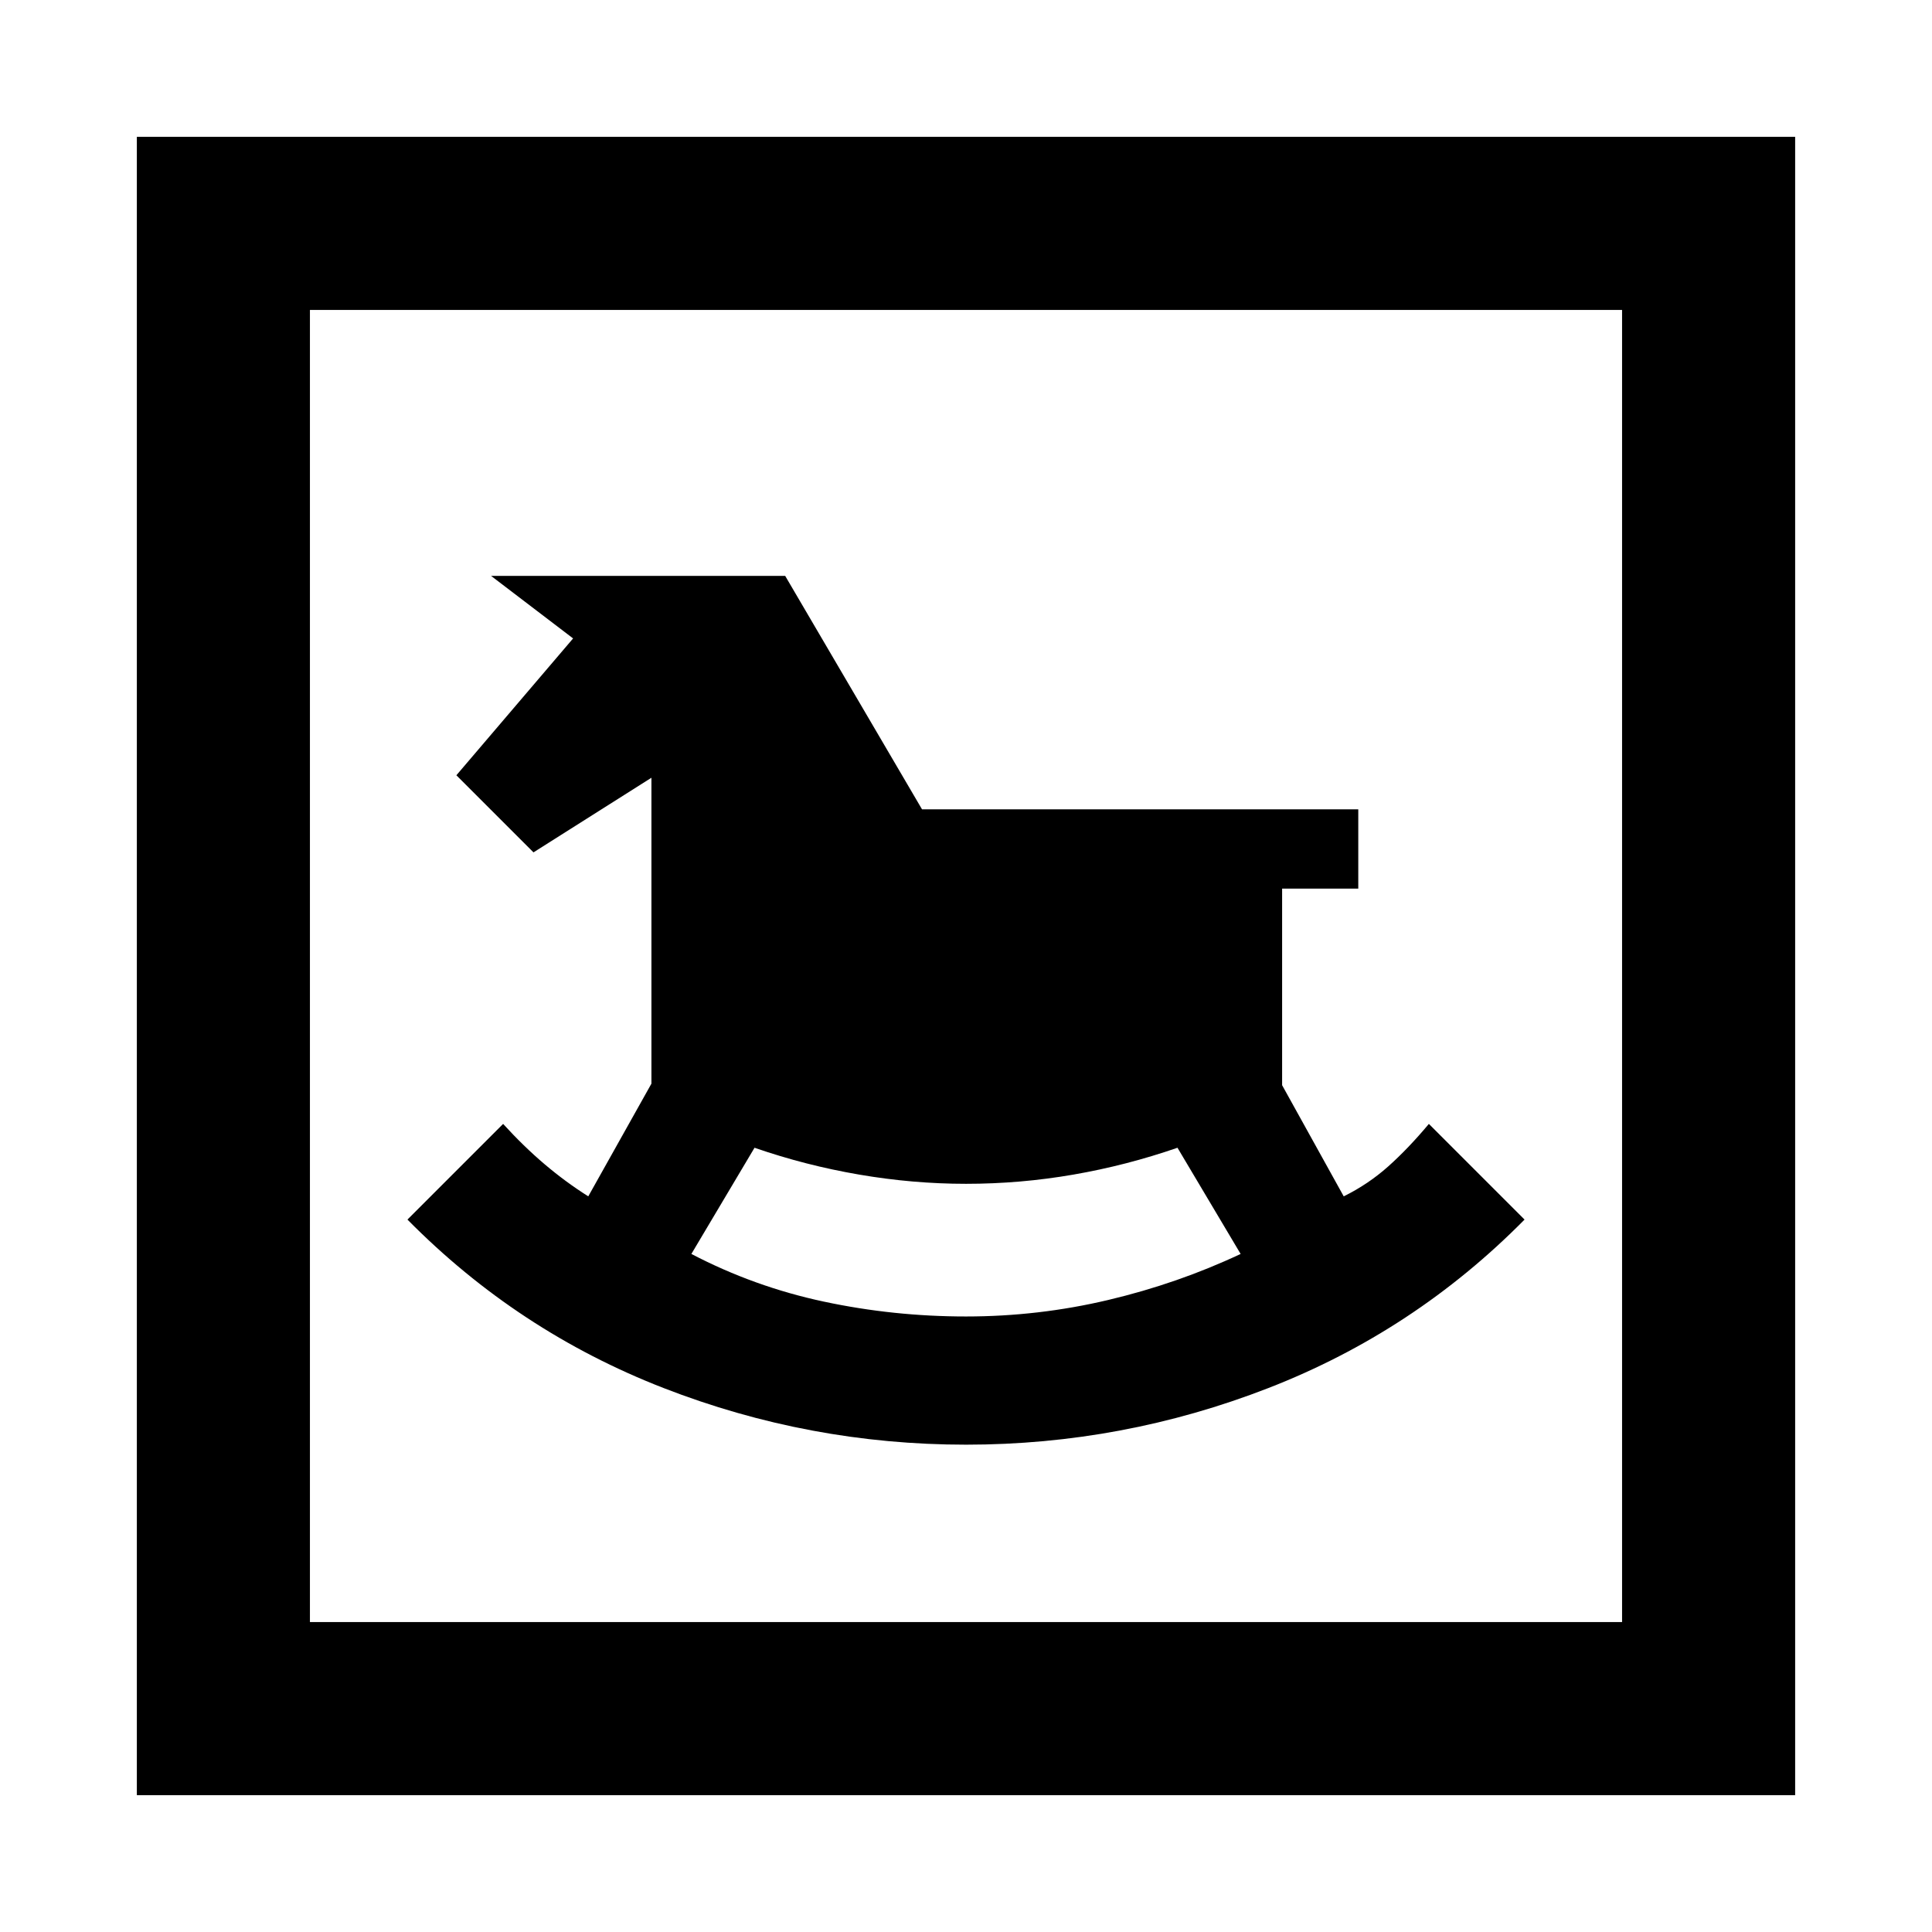 <svg xmlns="http://www.w3.org/2000/svg" height="24" viewBox="0 -960 960 960" width="24"><path d="M480-242.15q77.92 0 150.31-28.16 72.38-28.15 127.23-83.69L710-401.54q-10.23 12.23-20.19 21.12-9.96 8.88-22.12 14.88l-30.61-55.23v-97.69h37.84v-39.39H458.15l-68-116H244l40.77 31.08-58 68 38.31 38.31 58.61-37.08v152l-31.38 56q-11.31-7.15-21.69-15.96-10.39-8.81-20.62-20.04L202.46-354q54.85 55.54 127.23 83.69 72.39 28.16 150.31 28.16Zm0-63.7q-36 0-70.62-7.38-34.61-7.38-65.84-23.69l31.38-52.77q25.31 8.77 52 13.34 26.7 4.58 53.08 4.58 27 0 53.38-4.58 26.39-4.57 51.7-13.34l31.38 52.77q-31.23 14.69-65.84 22.88-34.62 8.19-70.62 8.19ZM68-68v-824h824v824H68Zm86-86h652v-652H154v652Zm0 0v-652 652Z"/></svg>